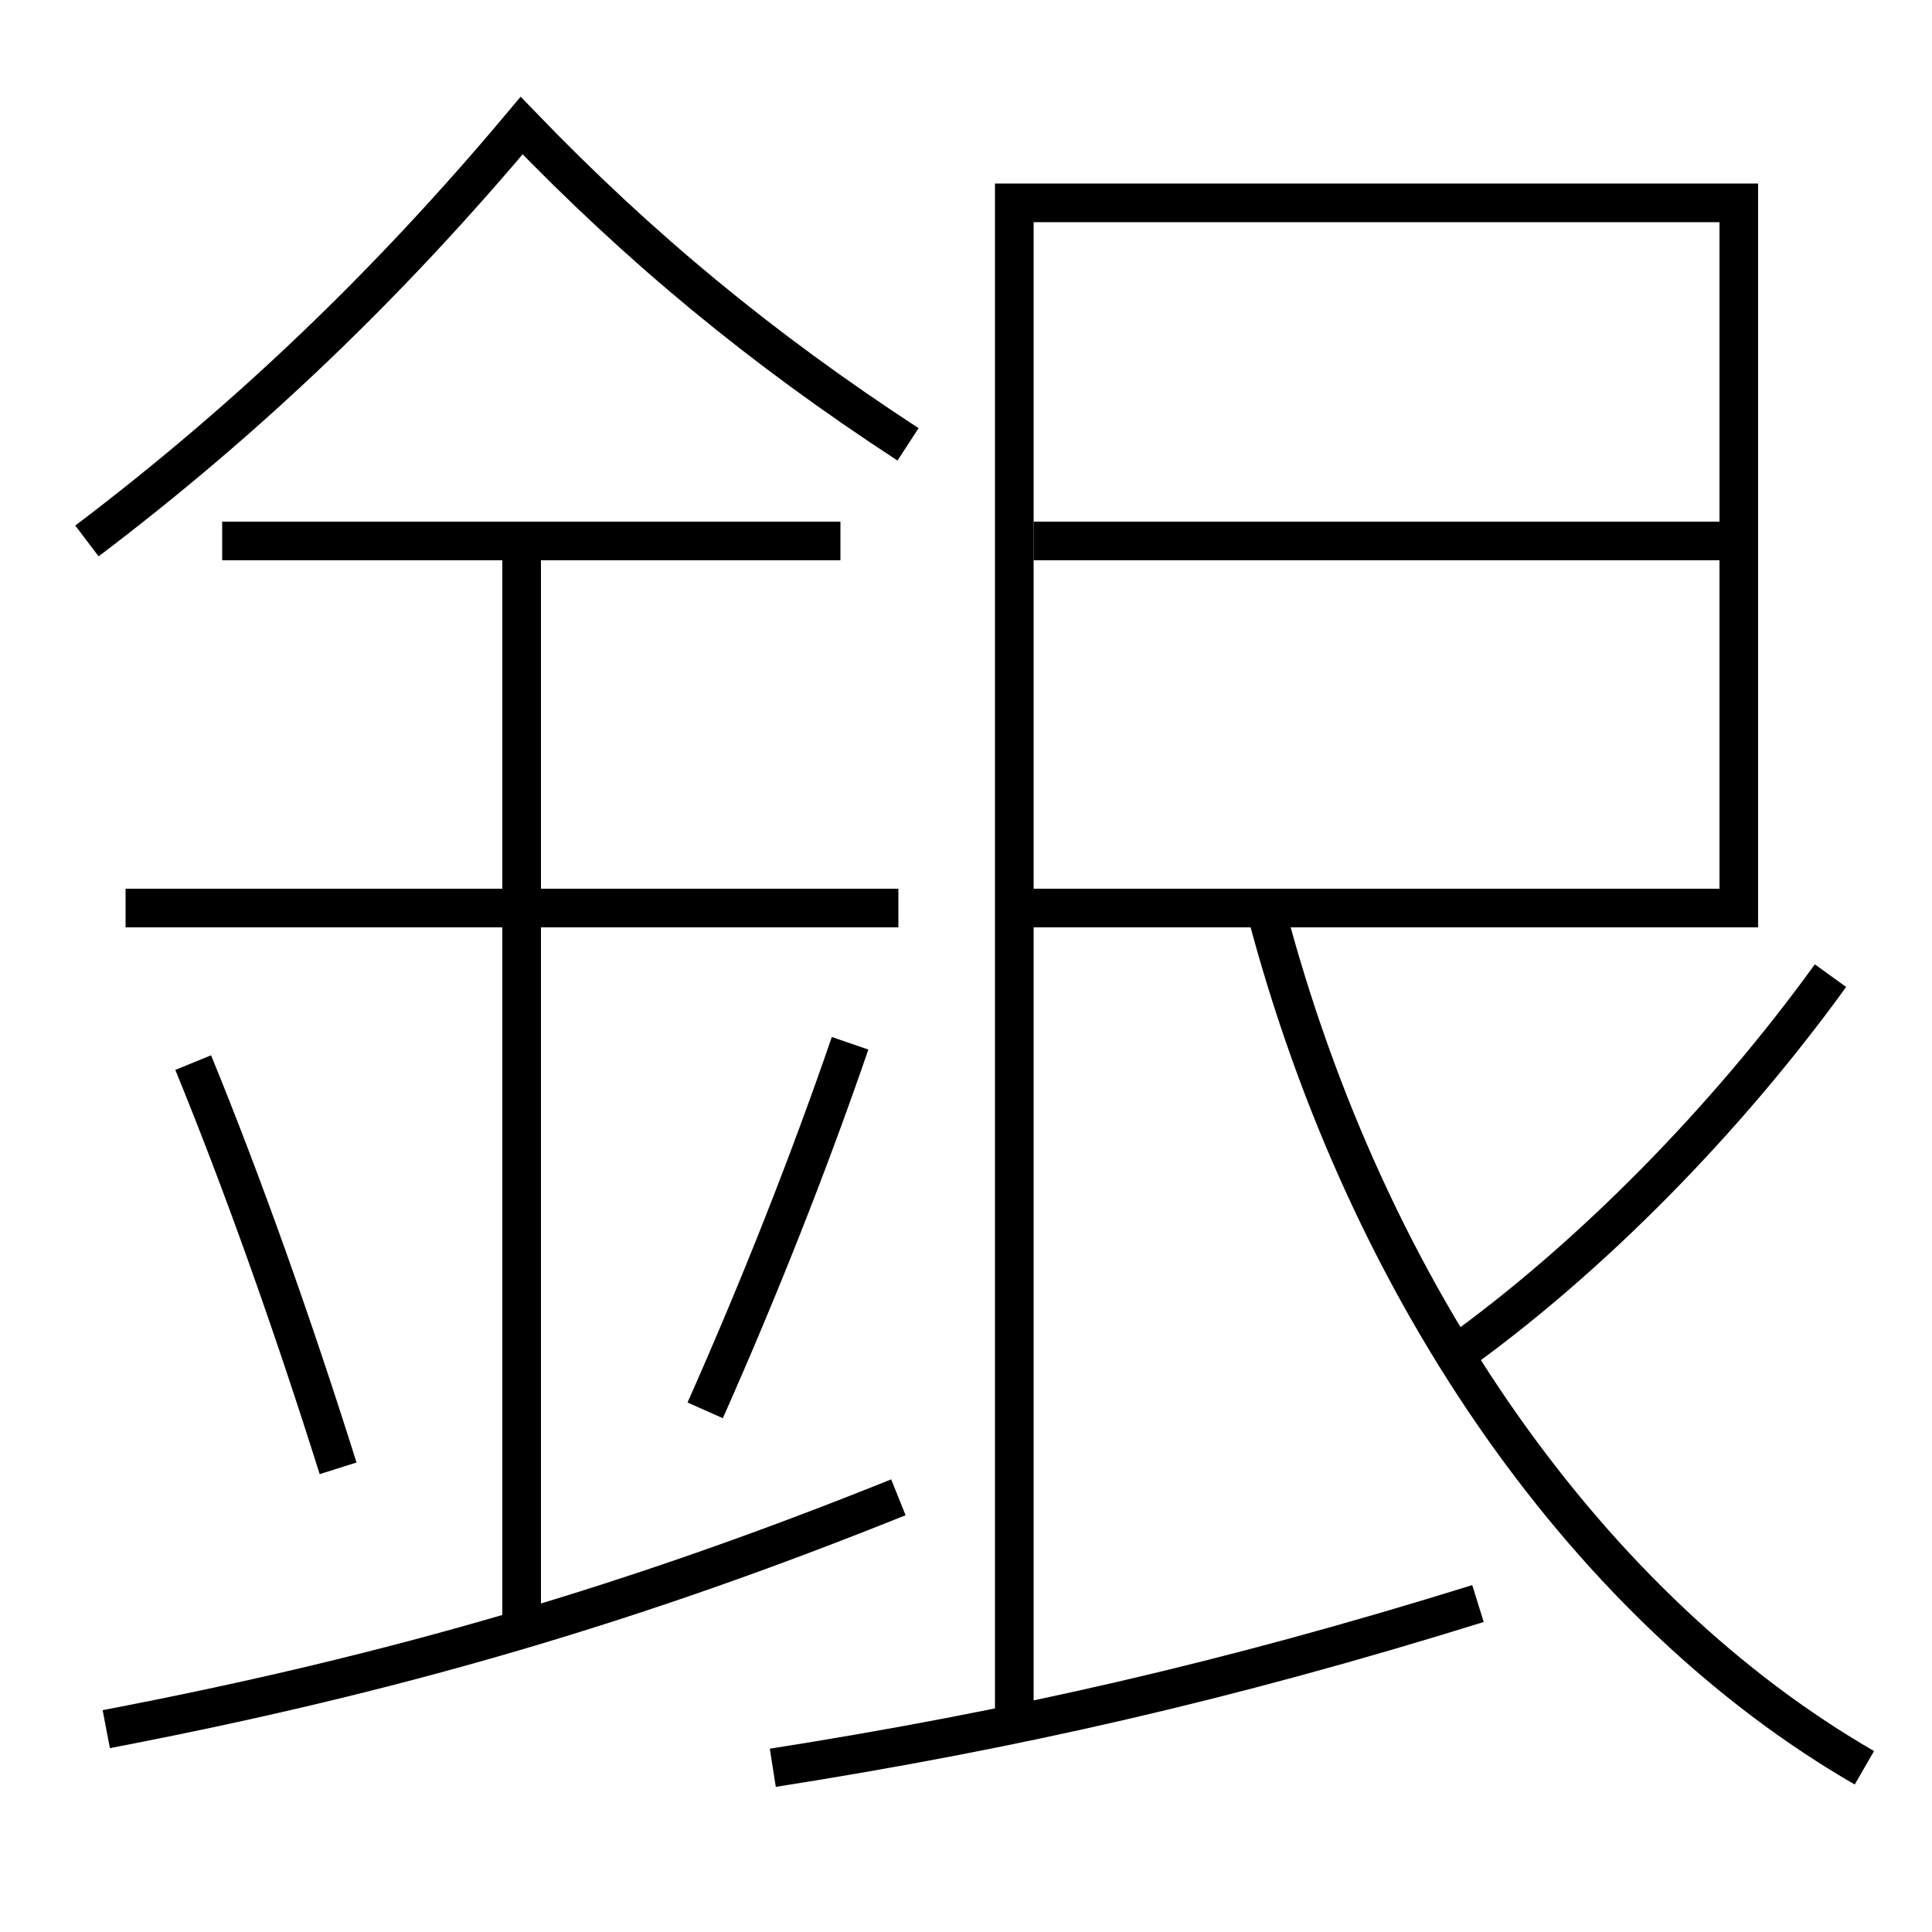 <?xml version='1.0' encoding='utf-8'?>
<svg xmlns="http://www.w3.org/2000/svg" height="100px" version="1.0" viewBox="0 0 100 100" width="100px" x="0px" y="0px">
<line fill="none" stroke="#000000" stroke-width="2" x1="53.5" x2="89" y1="28" y2="28" /><line fill="none" stroke="#000000" stroke-width="2" x1="46.5" x2="6.5" y1="47" y2="47" /><line fill="none" stroke="#000000" stroke-width="2" x1="43.5" x2="11.5" y1="28" y2="28" /><line fill="none" stroke="#000000" stroke-width="2" x1="27" x2="27" y1="84.5" y2="28" /><polyline fill="none" points="53.5,47 90,47 90,10.5 52.5,10.5 52.5,89" stroke="#000000" stroke-width="2" /><path d="M65.5,47 c5.309,20.312 17.035,36.434 31,44.5" fill="none" stroke="#000000" stroke-width="2" /><path d="M40,91.5 c12.518,-1.968 23.568,-4.481 36.5,-8.5" fill="none" stroke="#000000" stroke-width="2" /><path d="M75.5,70 c6.807,-4.9 13.801,-11.972 19.246,-19.5" fill="none" stroke="#000000" stroke-width="2" /><path d="M5.5,89.5 c15.053,-2.877 27.354,-6.513 41,-12" fill="none" stroke="#000000" stroke-width="2" /><path d="M47,23 c-7.589,-4.952 -13.869,-10.14 -20,-16.5 c-6.849,8.159 -14.079,15.12 -22.5,21.5" fill="none" stroke="#000000" stroke-width="2" /><path d="M17.5,76 c-2.387,-7.582 -4.948,-14.762 -7.5,-21" fill="none" stroke="#000000" stroke-width="2" /><path d="M36.5,73 c2.857,-6.433 5.416,-12.93 7.5,-19" fill="none" stroke="#000000" stroke-width="2" /></svg>